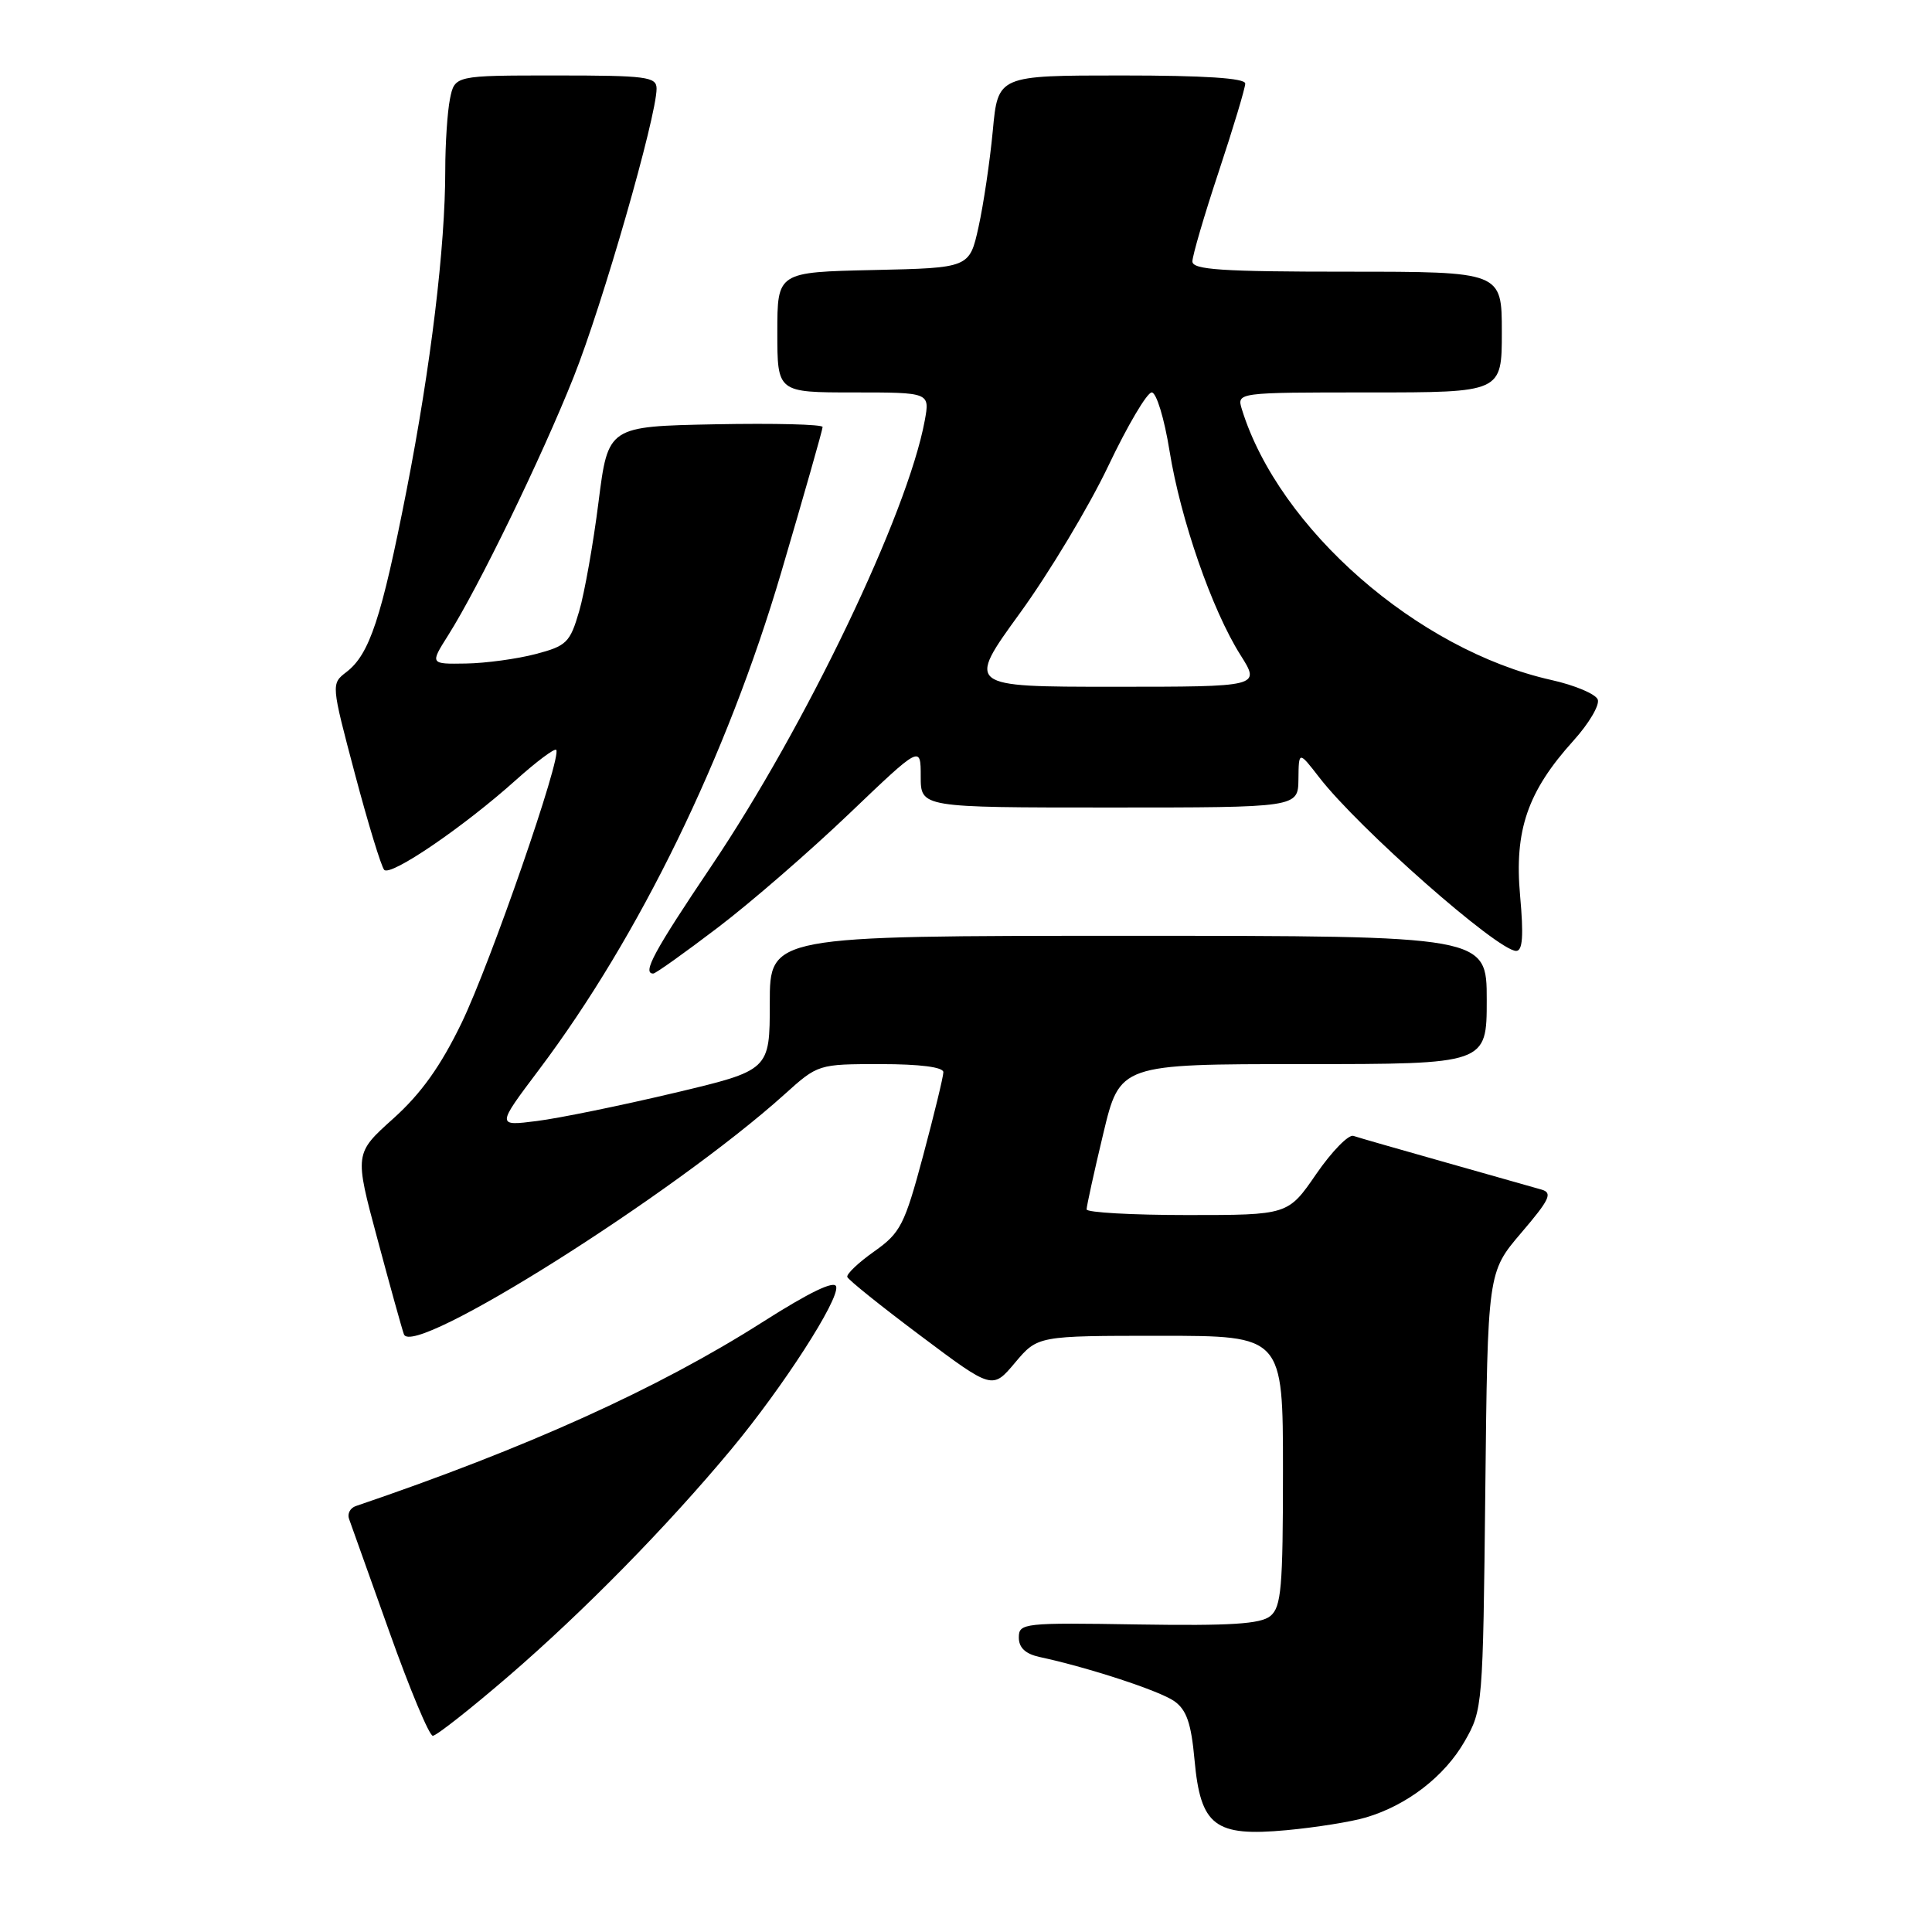 <?xml version="1.0" encoding="UTF-8" standalone="no"?>
<!DOCTYPE svg PUBLIC "-//W3C//DTD SVG 1.1//EN" "http://www.w3.org/Graphics/SVG/1.1/DTD/svg11.dtd" >
<svg xmlns="http://www.w3.org/2000/svg" xmlns:xlink="http://www.w3.org/1999/xlink" version="1.1" viewBox="0 0 256 256">
 <g >
 <path fill="currentColor"
d=" M 181.00 240.82 C 186.45 239.21 191.42 235.37 194.07 230.74 C 196.47 226.56 196.50 226.09 196.81 197.54 C 197.12 168.58 197.12 168.58 201.57 163.36 C 205.34 158.95 205.76 158.06 204.27 157.63 C 203.29 157.35 197.55 155.72 191.50 154.01 C 185.45 152.30 179.97 150.73 179.33 150.51 C 178.69 150.30 176.47 152.57 174.41 155.56 C 170.67 161.00 170.67 161.00 157.33 161.00 C 150.00 161.00 143.99 160.66 143.98 160.25 C 143.98 159.84 144.96 155.34 146.18 150.25 C 148.39 141.00 148.39 141.00 172.70 141.00 C 197.00 141.00 197.00 141.00 197.00 132.50 C 197.00 124.00 197.00 124.00 149.50 124.00 C 102.00 124.00 102.00 124.00 102.00 132.91 C 102.00 141.82 102.00 141.82 89.25 144.84 C 82.24 146.50 74.09 148.17 71.14 148.54 C 65.79 149.22 65.79 149.22 71.42 141.74 C 84.73 124.05 96.32 100.25 103.51 75.86 C 106.53 65.61 109.00 56.93 109.00 56.58 C 109.00 56.23 102.61 56.07 94.79 56.22 C 80.58 56.50 80.58 56.50 79.31 66.50 C 78.62 72.00 77.46 78.53 76.74 81.00 C 75.53 85.15 75.08 85.59 70.96 86.67 C 68.51 87.31 64.36 87.88 61.74 87.92 C 56.97 88.00 56.97 88.00 59.39 84.17 C 63.44 77.76 71.77 60.61 76.01 49.96 C 79.83 40.39 86.99 15.47 87.00 11.75 C 87.00 10.17 85.70 10.00 73.62 10.00 C 60.25 10.00 60.25 10.00 59.62 13.12 C 59.28 14.84 59.00 19.07 59.00 22.52 C 59.00 32.72 57.10 48.46 53.87 64.98 C 50.55 81.91 48.97 86.70 45.90 89.05 C 43.87 90.61 43.87 90.63 47.03 102.55 C 48.77 109.12 50.52 114.84 50.91 115.26 C 51.76 116.17 61.49 109.53 68.39 103.33 C 71.08 100.92 73.47 99.13 73.70 99.36 C 74.50 100.17 65.00 127.60 61.17 135.53 C 58.39 141.27 55.82 144.88 52.13 148.20 C 46.96 152.84 46.96 152.84 50.01 164.17 C 51.68 170.40 53.26 176.09 53.52 176.80 C 54.66 180.05 89.32 158.20 103.95 145.01 C 108.39 141.01 108.42 141.00 116.70 141.00 C 121.91 141.00 125.00 141.40 125.00 142.07 C 125.00 142.65 123.79 147.63 122.32 153.13 C 119.86 162.31 119.33 163.35 115.84 165.82 C 113.75 167.29 112.15 168.82 112.27 169.20 C 112.40 169.59 116.78 173.10 122.00 177.01 C 131.50 184.13 131.50 184.13 134.50 180.56 C 137.50 177.00 137.50 177.00 153.75 177.00 C 170.00 177.00 170.00 177.00 170.00 194.88 C 170.00 210.36 169.78 212.94 168.33 214.13 C 167.04 215.19 163.07 215.44 150.83 215.25 C 135.62 215.00 135.00 215.07 135.00 216.98 C 135.00 218.33 135.87 219.15 137.75 219.56 C 144.33 220.98 153.67 224.05 155.61 225.42 C 157.23 226.57 157.84 228.35 158.28 233.19 C 159.08 241.95 160.95 243.39 170.46 242.51 C 174.33 242.15 179.07 241.40 181.00 240.82 Z  M 67.35 222.13 C 77.29 213.57 88.42 202.24 96.93 192.00 C 103.73 183.82 111.21 172.23 110.80 170.49 C 110.60 169.61 107.28 171.21 101.00 175.21 C 87.15 184.02 69.80 191.86 47.15 199.56 C 46.40 199.81 46.00 200.58 46.25 201.26 C 46.50 201.94 48.91 208.69 51.60 216.25 C 54.29 223.81 56.88 230.00 57.35 230.00 C 57.82 230.00 62.32 226.46 67.35 222.13 Z  M 95.10 122.92 C 99.50 119.58 107.34 112.77 112.54 107.80 C 122.00 98.76 122.00 98.76 122.00 102.88 C 122.00 107.00 122.00 107.00 147.00 107.00 C 172.00 107.00 172.00 107.00 172.05 103.25 C 172.09 99.50 172.09 99.50 174.80 103.00 C 179.99 109.73 198.46 126.00 200.90 126.00 C 201.76 126.00 201.90 124.01 201.42 118.67 C 200.64 110.02 202.41 104.87 208.50 98.13 C 210.54 95.87 211.99 93.42 211.71 92.69 C 211.43 91.96 208.66 90.79 205.55 90.10 C 187.83 86.13 169.45 70.05 164.56 54.25 C 163.87 52.00 163.87 52.00 181.43 52.00 C 199.00 52.00 199.00 52.00 199.00 44.00 C 199.00 36.00 199.00 36.00 178.50 36.00 C 161.88 36.00 158.00 35.74 158.00 34.64 C 158.00 33.89 159.57 28.52 161.50 22.71 C 163.43 16.89 165.00 11.66 165.00 11.07 C 165.00 10.35 159.57 10.00 148.62 10.00 C 132.23 10.00 132.23 10.00 131.55 17.33 C 131.17 21.36 130.32 27.09 129.66 30.08 C 128.46 35.50 128.46 35.50 115.73 35.78 C 103.00 36.06 103.00 36.06 103.00 44.03 C 103.00 52.00 103.00 52.00 113.11 52.00 C 123.22 52.00 123.22 52.00 122.53 55.75 C 120.25 68.06 106.78 96.17 94.26 114.76 C 86.66 126.05 85.06 129.00 86.56 129.00 C 86.87 129.00 90.71 126.26 95.10 122.92 Z  M 135.14 81.25 C 139.03 75.89 144.30 67.11 146.85 61.75 C 149.40 56.39 151.99 52.00 152.61 52.00 C 153.23 52.00 154.28 55.45 154.97 59.75 C 156.43 68.82 160.59 80.81 164.36 86.78 C 167.03 91.00 167.03 91.00 147.55 91.00 C 128.07 91.00 128.07 91.00 135.14 81.25 Z "/>
</g>
</svg>